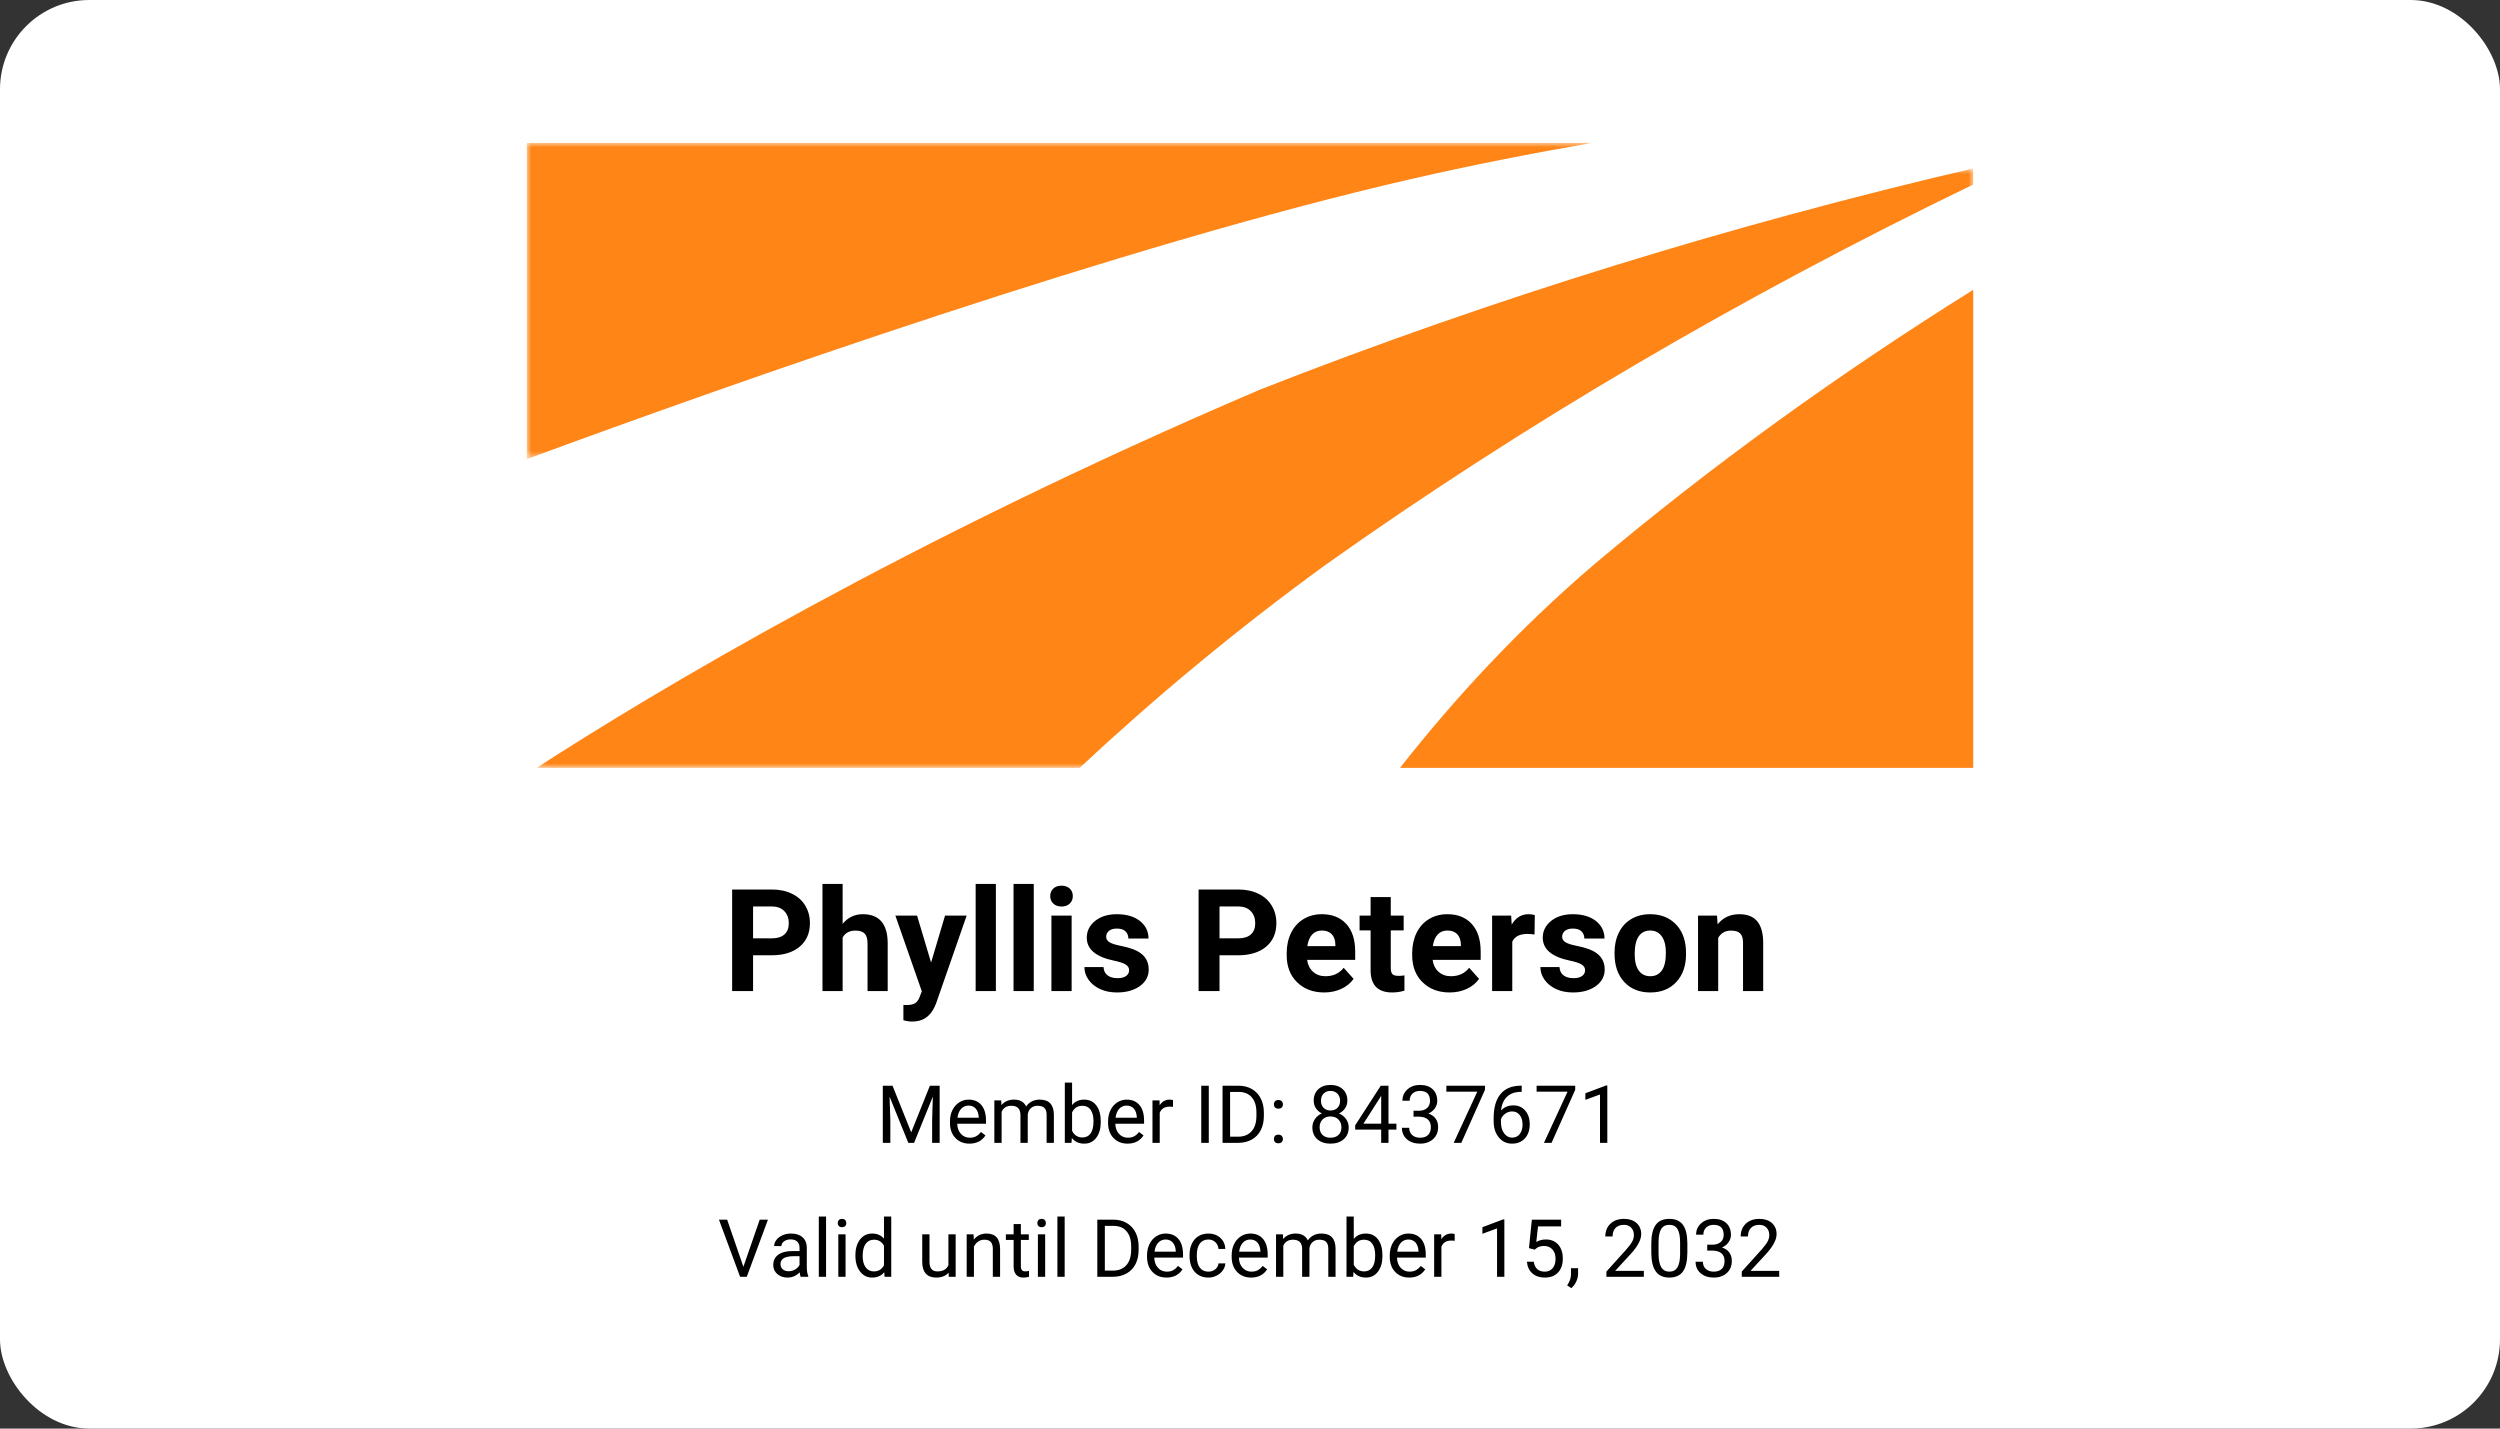 <?xml version="1.0" encoding="UTF-8"?>
<svg width="280px" height="160px" viewBox="0 0 280 160" version="1.1" xmlns="http://www.w3.org/2000/svg" xmlns:xlink="http://www.w3.org/1999/xlink">
    <rect x="0" y="0" width="280" height="160" fill="#333333" stroke="none"/>
    <!-- Generator: Sketch 44.1 (41455) - http://www.bohemiancoding.com/sketch -->
    <title>Thumb_280x160_4sketch</title>
    <desc>Created with Sketch.</desc>
    <defs>
        <polygon id="path-1" points="0 35.419 0 0 59.666 0 119.332 0 119.332 35.419"></polygon>
        <polygon id="path-3" points="161 34.43 161 68 0.099 68 0.099 0.86 161 0.86"></polygon>
    </defs>
    <g id="Thumbnails" stroke="none" stroke-width="1" fill="none" fill-rule="evenodd">
        <g id="Thumbnails_export_svg" transform="translate(-978, -60)">
            <g id="Thumb_280x160_4sketch" transform="translate(978, 60)">
                <rect id="Mask" fill="#FFFFFF" x="0" y="0" width="280" height="160" rx="10"></rect>
                <path d="M221,32.462 C205.976,41.844 191.743,52.095 178.614,63.155 C170.066,70.453 162.845,78.297 156.803,86 L221,86 L221,32.462 Z" id="Fill-1" fill="#FF8516"></path>
                <g id="Group-5" transform="translate(59, 16)">
                    <mask id="mask-2" fill="white">
                        <use xlink:href="#path-1"></use>
                    </mask>
                    <g id="Clip-4"></g>
                    <path d="M119.332,0 L-0,0 L-0,35.419 C23.089,26.906 66.797,11.456 98.976,4.069 C105.788,2.505 112.626,1.16 119.332,0" id="Fill-3" fill="#FF8516" mask="url(#mask-2)"></path>
                </g>
                <g id="Group-8" transform="translate(60, 18)">
                    <mask id="mask-4" fill="white">
                        <use xlink:href="#path-3"></use>
                    </mask>
                    <g id="Clip-7"></g>
                    <path d="M161,2.667 L161,0.86 C134.309,7.091 107.401,15.322 81.2,25.603 C41.198,42.673 12.969,59.675 0.099,68 L60.928,68 C69.474,60.004 78.66,52.394 88.441,45.276 C110.855,29.376 134.892,15.3 161,2.667" id="Fill-6" fill="#FF8516" mask="url(#mask-4)"></path>
                </g>
                <path d="M84.344,106.992 L84.344,111 L82,111 L82,99.625 L86.438,99.625 C87.292,99.625 88.043,99.781 88.691,100.094 C89.34,100.406 89.839,100.85 90.188,101.426 C90.536,102.001 90.711,102.656 90.711,103.391 C90.711,104.505 90.329,105.384 89.566,106.027 C88.803,106.671 87.747,106.992 86.398,106.992 L84.344,106.992 Z M84.344,105.094 L86.438,105.094 C87.057,105.094 87.53,104.948 87.855,104.656 C88.181,104.365 88.344,103.948 88.344,103.406 C88.344,102.849 88.18,102.398 87.852,102.055 C87.523,101.711 87.07,101.534 86.492,101.523 L84.344,101.523 L84.344,105.094 Z M94.375,103.469 C94.974,102.75 95.727,102.391 96.633,102.391 C98.466,102.391 99.396,103.456 99.422,105.586 L99.422,111 L97.164,111 L97.164,105.648 C97.164,105.164 97.06,104.806 96.852,104.574 C96.643,104.342 96.297,104.227 95.812,104.227 C95.151,104.227 94.672,104.482 94.375,104.992 L94.375,111 L92.117,111 L92.117,99 L94.375,99 L94.375,103.469 Z M104.281,107.805 L105.844,102.547 L108.266,102.547 L104.867,112.312 L104.68,112.758 C104.174,113.862 103.341,114.414 102.18,114.414 C101.852,114.414 101.518,114.365 101.18,114.266 L101.18,112.555 L101.523,112.562 C101.951,112.562 102.27,112.497 102.48,112.367 C102.691,112.237 102.857,112.021 102.977,111.719 L103.242,111.023 L100.281,102.547 L102.711,102.547 L104.281,107.805 Z M111.539,111 L109.273,111 L109.273,99 L111.539,99 L111.539,111 Z M115.781,111 L113.516,111 L113.516,99 L115.781,99 L115.781,111 Z M120.023,111 L117.758,111 L117.758,102.547 L120.023,102.547 L120.023,111 Z M117.625,100.359 C117.625,100.021 117.738,99.742 117.965,99.523 C118.191,99.305 118.5,99.195 118.891,99.195 C119.276,99.195 119.583,99.305 119.812,99.523 C120.042,99.742 120.156,100.021 120.156,100.359 C120.156,100.703 120.04,100.984 119.809,101.203 C119.577,101.422 119.271,101.531 118.891,101.531 C118.51,101.531 118.204,101.422 117.973,101.203 C117.741,100.984 117.625,100.703 117.625,100.359 Z M126.461,108.664 C126.461,108.388 126.324,108.171 126.051,108.012 C125.777,107.853 125.339,107.711 124.734,107.586 C122.724,107.164 121.719,106.31 121.719,105.023 C121.719,104.273 122.03,103.647 122.652,103.145 C123.275,102.642 124.089,102.391 125.094,102.391 C126.167,102.391 127.025,102.643 127.668,103.148 C128.311,103.654 128.633,104.31 128.633,105.117 L126.375,105.117 C126.375,104.794 126.271,104.527 126.062,104.316 C125.854,104.105 125.529,104 125.086,104 C124.706,104 124.411,104.086 124.203,104.258 C123.995,104.43 123.891,104.648 123.891,104.914 C123.891,105.164 124.009,105.366 124.246,105.52 C124.483,105.673 124.883,105.806 125.445,105.918 C126.008,106.03 126.482,106.156 126.867,106.297 C128.06,106.734 128.656,107.492 128.656,108.57 C128.656,109.341 128.326,109.965 127.664,110.441 C127.003,110.918 126.148,111.156 125.102,111.156 C124.393,111.156 123.764,111.03 123.215,110.777 C122.665,110.525 122.234,110.178 121.922,109.738 C121.609,109.298 121.453,108.823 121.453,108.312 L123.594,108.312 C123.615,108.714 123.763,109.021 124.039,109.234 C124.315,109.448 124.685,109.555 125.148,109.555 C125.581,109.555 125.908,109.473 126.129,109.309 C126.35,109.145 126.461,108.93 126.461,108.664 Z M136.586,106.992 L136.586,111 L134.242,111 L134.242,99.625 L138.68,99.625 C139.534,99.625 140.285,99.781 140.934,100.094 C141.582,100.406 142.081,100.85 142.43,101.426 C142.779,102.001 142.953,102.656 142.953,103.391 C142.953,104.505 142.572,105.384 141.809,106.027 C141.046,106.671 139.99,106.992 138.641,106.992 L136.586,106.992 Z M136.586,105.094 L138.68,105.094 C139.299,105.094 139.772,104.948 140.098,104.656 C140.423,104.365 140.586,103.948 140.586,103.406 C140.586,102.849 140.422,102.398 140.094,102.055 C139.766,101.711 139.313,101.534 138.734,101.523 L136.586,101.523 L136.586,105.094 Z M148.305,111.156 C147.065,111.156 146.056,110.776 145.277,110.016 C144.499,109.255 144.109,108.242 144.109,106.977 L144.109,106.758 C144.109,105.909 144.273,105.15 144.602,104.48 C144.93,103.811 145.395,103.296 145.996,102.934 C146.598,102.572 147.284,102.391 148.055,102.391 C149.211,102.391 150.121,102.755 150.785,103.484 C151.449,104.214 151.781,105.247 151.781,106.586 L151.781,107.508 L146.398,107.508 C146.471,108.06 146.691,108.503 147.059,108.836 C147.426,109.169 147.891,109.336 148.453,109.336 C149.323,109.336 150.003,109.021 150.492,108.391 L151.602,109.633 C151.263,110.112 150.805,110.486 150.227,110.754 C149.648,111.022 149.008,111.156 148.305,111.156 Z M148.047,104.219 C147.599,104.219 147.236,104.37 146.957,104.672 C146.678,104.974 146.5,105.406 146.422,105.969 L149.562,105.969 L149.562,105.789 C149.552,105.289 149.417,104.902 149.156,104.629 C148.896,104.355 148.526,104.219 148.047,104.219 Z M155.766,100.469 L155.766,102.547 L157.211,102.547 L157.211,104.203 L155.766,104.203 L155.766,108.422 C155.766,108.734 155.826,108.958 155.945,109.094 C156.065,109.229 156.294,109.297 156.633,109.297 C156.883,109.297 157.104,109.279 157.297,109.242 L157.297,110.953 C156.854,111.089 156.398,111.156 155.93,111.156 C154.346,111.156 153.539,110.357 153.508,108.758 L153.508,104.203 L152.273,104.203 L152.273,102.547 L153.508,102.547 L153.508,100.469 L155.766,100.469 Z M162.359,111.156 C161.12,111.156 160.111,110.776 159.332,110.016 C158.553,109.255 158.164,108.242 158.164,106.977 L158.164,106.758 C158.164,105.909 158.328,105.15 158.656,104.48 C158.984,103.811 159.449,103.296 160.051,102.934 C160.652,102.572 161.339,102.391 162.109,102.391 C163.266,102.391 164.176,102.755 164.84,103.484 C165.504,104.214 165.836,105.247 165.836,106.586 L165.836,107.508 L160.453,107.508 C160.526,108.06 160.746,108.503 161.113,108.836 C161.48,109.169 161.945,109.336 162.508,109.336 C163.378,109.336 164.057,109.021 164.547,108.391 L165.656,109.633 C165.318,110.112 164.859,110.486 164.281,110.754 C163.703,111.022 163.063,111.156 162.359,111.156 Z M162.102,104.219 C161.654,104.219 161.29,104.37 161.012,104.672 C160.733,104.974 160.555,105.406 160.477,105.969 L163.617,105.969 L163.617,105.789 C163.607,105.289 163.471,104.902 163.211,104.629 C162.951,104.355 162.581,104.219 162.102,104.219 Z M171.867,104.664 C171.56,104.622 171.289,104.602 171.055,104.602 C170.201,104.602 169.641,104.891 169.375,105.469 L169.375,111 L167.117,111 L167.117,102.547 L169.25,102.547 L169.312,103.555 C169.766,102.779 170.393,102.391 171.195,102.391 C171.445,102.391 171.68,102.424 171.898,102.492 L171.867,104.664 Z M177.531,108.664 C177.531,108.388 177.395,108.171 177.121,108.012 C176.848,107.853 176.409,107.711 175.805,107.586 C173.794,107.164 172.789,106.31 172.789,105.023 C172.789,104.273 173.1,103.647 173.723,103.145 C174.345,102.642 175.159,102.391 176.164,102.391 C177.237,102.391 178.095,102.643 178.738,103.148 C179.382,103.654 179.703,104.31 179.703,105.117 L177.445,105.117 C177.445,104.794 177.341,104.527 177.133,104.316 C176.924,104.105 176.599,104 176.156,104 C175.776,104 175.482,104.086 175.273,104.258 C175.065,104.43 174.961,104.648 174.961,104.914 C174.961,105.164 175.079,105.366 175.316,105.52 C175.553,105.673 175.953,105.806 176.516,105.918 C177.078,106.03 177.552,106.156 177.938,106.297 C179.13,106.734 179.727,107.492 179.727,108.57 C179.727,109.341 179.396,109.965 178.734,110.441 C178.073,110.918 177.219,111.156 176.172,111.156 C175.464,111.156 174.835,111.03 174.285,110.777 C173.736,110.525 173.305,110.178 172.992,109.738 C172.68,109.298 172.523,108.823 172.523,108.312 L174.664,108.312 C174.685,108.714 174.833,109.021 175.109,109.234 C175.385,109.448 175.755,109.555 176.219,109.555 C176.651,109.555 176.978,109.473 177.199,109.309 C177.421,109.145 177.531,108.93 177.531,108.664 Z M180.828,106.695 C180.828,105.857 180.99,105.109 181.312,104.453 C181.635,103.797 182.1,103.289 182.707,102.93 C183.314,102.57 184.018,102.391 184.82,102.391 C185.961,102.391 186.892,102.74 187.613,103.438 C188.335,104.135 188.737,105.083 188.82,106.281 L188.836,106.859 C188.836,108.156 188.474,109.197 187.75,109.98 C187.026,110.764 186.055,111.156 184.836,111.156 C183.617,111.156 182.645,110.766 181.918,109.984 C181.191,109.203 180.828,108.141 180.828,106.797 L180.828,106.695 Z M183.086,106.859 C183.086,107.661 183.237,108.275 183.539,108.699 C183.841,109.124 184.273,109.336 184.836,109.336 C185.383,109.336 185.81,109.126 186.117,108.707 C186.424,108.288 186.578,107.617 186.578,106.695 C186.578,105.909 186.424,105.299 186.117,104.867 C185.81,104.435 185.378,104.219 184.82,104.219 C184.268,104.219 183.841,104.434 183.539,104.863 C183.237,105.293 183.086,105.958 183.086,106.859 Z M192.305,102.547 L192.375,103.523 C192.979,102.768 193.789,102.391 194.805,102.391 C195.701,102.391 196.367,102.654 196.805,103.18 C197.242,103.706 197.466,104.492 197.477,105.539 L197.477,111 L195.219,111 L195.219,105.594 C195.219,105.115 195.115,104.767 194.906,104.551 C194.698,104.335 194.352,104.227 193.867,104.227 C193.232,104.227 192.755,104.497 192.438,105.039 L192.438,111 L190.18,111 L190.18,102.547 L192.305,102.547 Z" id="Phyllis-Peterson" fill="#000000"></path>
                <path d="M99.964,121.602 L102.055,126.822 L104.147,121.602 L105.241,121.602 L105.241,128 L104.398,128 L104.398,125.508 L104.477,122.819 L102.376,128 L101.73,128 L99.634,122.832 L99.718,125.508 L99.718,128 L98.874,128 L98.874,121.602 L99.964,121.602 Z M108.577,128.088 C107.932,128.088 107.408,127.876 107.004,127.453 C106.599,127.03 106.397,126.463 106.397,125.754 L106.397,125.605 C106.397,125.133 106.487,124.712 106.667,124.342 C106.848,123.971 107.1,123.681 107.423,123.471 C107.747,123.262 108.098,123.157 108.476,123.157 C109.094,123.157 109.574,123.361 109.917,123.768 C110.26,124.175 110.431,124.758 110.431,125.517 L110.431,125.855 L107.21,125.855 C107.222,126.324 107.359,126.703 107.621,126.991 C107.883,127.28 108.217,127.424 108.621,127.424 C108.908,127.424 109.151,127.366 109.35,127.249 C109.55,127.131 109.724,126.976 109.873,126.783 L110.37,127.169 C109.971,127.782 109.374,128.088 108.577,128.088 Z M108.476,123.825 C108.148,123.825 107.872,123.945 107.65,124.183 C107.427,124.422 107.289,124.757 107.237,125.188 L109.618,125.188 L109.618,125.126 C109.595,124.713 109.484,124.393 109.284,124.166 C109.085,123.939 108.816,123.825 108.476,123.825 Z M112.136,123.245 L112.158,123.772 C112.507,123.362 112.977,123.157 113.569,123.157 C114.234,123.157 114.687,123.412 114.927,123.922 C115.085,123.693 115.291,123.509 115.544,123.368 C115.798,123.228 116.097,123.157 116.443,123.157 C117.486,123.157 118.016,123.709 118.034,124.814 L118.034,128 L117.221,128 L117.221,124.862 C117.221,124.522 117.143,124.268 116.988,124.1 C116.833,123.931 116.572,123.847 116.206,123.847 C115.904,123.847 115.654,123.937 115.454,124.117 C115.255,124.298 115.139,124.54 115.107,124.845 L115.107,128 L114.29,128 L114.29,124.884 C114.29,124.193 113.951,123.847 113.275,123.847 C112.741,123.847 112.377,124.074 112.18,124.528 L112.18,128 L111.367,128 L111.367,123.245 L112.136,123.245 Z M123.285,125.675 C123.285,126.402 123.118,126.986 122.784,127.427 C122.45,127.867 122.002,128.088 121.44,128.088 C120.839,128.088 120.375,127.875 120.047,127.451 L120.007,128 L119.26,128 L119.26,121.25 L120.073,121.25 L120.073,123.768 C120.401,123.361 120.854,123.157 121.431,123.157 C122.008,123.157 122.461,123.375 122.791,123.812 C123.121,124.249 123.285,124.846 123.285,125.605 L123.285,125.675 Z M122.472,125.583 C122.472,125.029 122.365,124.602 122.152,124.3 C121.938,123.998 121.63,123.847 121.229,123.847 C120.693,123.847 120.307,124.096 120.073,124.594 L120.073,126.651 C120.322,127.149 120.71,127.398 121.238,127.398 C121.627,127.398 121.93,127.247 122.147,126.945 C122.364,126.644 122.472,126.189 122.472,125.583 Z M126.282,128.088 C125.638,128.088 125.114,127.876 124.709,127.453 C124.305,127.03 124.103,126.463 124.103,125.754 L124.103,125.605 C124.103,125.133 124.193,124.712 124.373,124.342 C124.553,123.971 124.805,123.681 125.129,123.471 C125.453,123.262 125.803,123.157 126.181,123.157 C126.8,123.157 127.28,123.361 127.623,123.768 C127.966,124.175 128.137,124.758 128.137,125.517 L128.137,125.855 L124.916,125.855 C124.927,126.324 125.064,126.703 125.327,126.991 C125.589,127.28 125.922,127.424 126.326,127.424 C126.614,127.424 126.857,127.366 127.056,127.249 C127.255,127.131 127.429,126.976 127.579,126.783 L128.075,127.169 C127.677,127.782 127.079,128.088 126.282,128.088 Z M126.181,123.825 C125.853,123.825 125.578,123.945 125.355,124.183 C125.133,124.422 124.995,124.757 124.942,125.188 L127.324,125.188 L127.324,125.126 C127.301,124.713 127.189,124.393 126.99,124.166 C126.791,123.939 126.521,123.825 126.181,123.825 Z M131.376,123.975 C131.253,123.954 131.119,123.944 130.976,123.944 C130.443,123.944 130.081,124.171 129.89,124.625 L129.89,128 L129.077,128 L129.077,123.245 L129.868,123.245 L129.882,123.794 C130.148,123.37 130.526,123.157 131.015,123.157 C131.174,123.157 131.294,123.178 131.376,123.219 L131.376,123.975 Z M135.384,128 L134.54,128 L134.54,121.602 L135.384,121.602 L135.384,128 Z M136.926,128 L136.926,121.602 L138.732,121.602 C139.289,121.602 139.781,121.725 140.209,121.971 C140.636,122.217 140.967,122.567 141.2,123.021 C141.433,123.475 141.551,123.997 141.553,124.585 L141.553,124.994 C141.553,125.598 141.437,126.126 141.204,126.581 C140.971,127.035 140.639,127.383 140.207,127.626 C139.774,127.87 139.271,127.994 138.697,128 L136.926,128 Z M137.77,122.296 L137.77,127.31 L138.657,127.31 C139.308,127.31 139.814,127.108 140.176,126.704 C140.538,126.299 140.719,125.724 140.719,124.977 L140.719,124.603 C140.719,123.876 140.548,123.312 140.207,122.909 C139.865,122.506 139.381,122.302 138.754,122.296 L137.77,122.296 Z M142.674,127.574 C142.674,127.433 142.716,127.316 142.799,127.222 C142.883,127.128 143.008,127.082 143.175,127.082 C143.342,127.082 143.469,127.128 143.555,127.222 C143.642,127.316 143.685,127.433 143.685,127.574 C143.685,127.708 143.642,127.821 143.555,127.912 C143.469,128.003 143.342,128.048 143.175,128.048 C143.008,128.048 142.883,128.003 142.799,127.912 C142.716,127.821 142.674,127.708 142.674,127.574 Z M142.678,123.693 C142.678,123.553 142.72,123.436 142.804,123.342 C142.887,123.248 143.012,123.201 143.179,123.201 C143.346,123.201 143.473,123.248 143.56,123.342 C143.646,123.436 143.689,123.553 143.689,123.693 C143.689,123.828 143.646,123.941 143.56,124.032 C143.473,124.123 143.346,124.168 143.179,124.168 C143.012,124.168 142.887,124.123 142.804,124.032 C142.72,123.941 142.678,123.828 142.678,123.693 Z M150.905,123.271 C150.905,123.591 150.821,123.875 150.652,124.124 C150.484,124.373 150.256,124.568 149.969,124.708 C150.303,124.852 150.567,125.062 150.762,125.337 C150.957,125.612 151.054,125.924 151.054,126.273 C151.054,126.827 150.868,127.268 150.494,127.596 C150.121,127.924 149.629,128.088 149.02,128.088 C148.405,128.088 147.912,127.923 147.541,127.594 C147.17,127.264 146.985,126.824 146.985,126.273 C146.985,125.927 147.08,125.615 147.269,125.337 C147.458,125.059 147.719,124.848 148.053,124.704 C147.769,124.563 147.545,124.369 147.381,124.12 C147.217,123.871 147.135,123.588 147.135,123.271 C147.135,122.732 147.307,122.305 147.653,121.988 C147.999,121.672 148.454,121.514 149.02,121.514 C149.582,121.514 150.037,121.672 150.384,121.988 C150.731,122.305 150.905,122.732 150.905,123.271 Z M150.241,126.255 C150.241,125.898 150.128,125.606 149.901,125.381 C149.674,125.155 149.377,125.042 149.011,125.042 C148.645,125.042 148.351,125.154 148.13,125.376 C147.909,125.599 147.798,125.892 147.798,126.255 C147.798,126.619 147.906,126.904 148.121,127.112 C148.336,127.32 148.636,127.424 149.02,127.424 C149.401,127.424 149.699,127.32 149.916,127.11 C150.133,126.901 150.241,126.616 150.241,126.255 Z M149.02,122.182 C148.7,122.182 148.442,122.281 148.244,122.478 C148.046,122.676 147.948,122.945 147.948,123.285 C147.948,123.61 148.045,123.873 148.24,124.073 C148.435,124.274 148.695,124.375 149.02,124.375 C149.345,124.375 149.605,124.274 149.8,124.073 C149.995,123.873 150.092,123.61 150.092,123.285 C150.092,122.959 149.991,122.694 149.789,122.489 C149.587,122.284 149.33,122.182 149.02,122.182 Z M155.51,125.851 L156.398,125.851 L156.398,126.515 L155.51,126.515 L155.51,128 L154.693,128 L154.693,126.515 L151.78,126.515 L151.78,126.036 L154.645,121.602 L155.51,121.602 L155.51,125.851 Z M152.702,125.851 L154.693,125.851 L154.693,122.713 L154.596,122.889 L152.702,125.851 Z M158.314,124.405 L158.925,124.405 C159.309,124.399 159.611,124.298 159.83,124.102 C160.05,123.906 160.16,123.641 160.16,123.307 C160.16,122.557 159.786,122.182 159.039,122.182 C158.688,122.182 158.407,122.282 158.198,122.483 C157.988,122.683 157.884,122.949 157.884,123.28 L157.071,123.28 C157.071,122.773 157.256,122.352 157.626,122.017 C157.997,121.681 158.468,121.514 159.039,121.514 C159.643,121.514 160.116,121.673 160.459,121.993 C160.802,122.312 160.973,122.756 160.973,123.324 C160.973,123.603 160.883,123.872 160.703,124.133 C160.522,124.394 160.277,124.588 159.967,124.717 C160.318,124.829 160.59,125.013 160.782,125.271 C160.974,125.529 161.07,125.844 161.07,126.216 C161.07,126.79 160.882,127.246 160.507,127.583 C160.132,127.919 159.644,128.088 159.044,128.088 C158.443,128.088 157.955,127.925 157.578,127.6 C157.202,127.275 157.013,126.846 157.013,126.312 L157.831,126.312 C157.831,126.649 157.941,126.919 158.16,127.121 C158.38,127.323 158.675,127.424 159.044,127.424 C159.436,127.424 159.737,127.322 159.945,127.117 C160.153,126.912 160.257,126.617 160.257,126.233 C160.257,125.861 160.142,125.576 159.914,125.376 C159.685,125.177 159.356,125.075 158.925,125.069 L158.314,125.069 L158.314,124.405 Z M166.317,122.059 L163.667,128 L162.814,128 L165.455,122.27 L161.992,122.27 L161.992,121.602 L166.317,121.602 L166.317,122.059 Z M170.43,121.597 L170.43,122.287 L170.281,122.287 C169.648,122.299 169.144,122.486 168.769,122.85 C168.394,123.213 168.177,123.724 168.118,124.383 C168.455,123.997 168.915,123.803 169.498,123.803 C170.055,123.803 170.5,124 170.832,124.392 C171.165,124.785 171.331,125.292 171.331,125.913 C171.331,126.572 171.151,127.099 170.792,127.495 C170.434,127.89 169.952,128.088 169.349,128.088 C168.737,128.088 168.24,127.853 167.859,127.383 C167.478,126.912 167.288,126.307 167.288,125.565 L167.288,125.253 C167.288,124.076 167.539,123.176 168.042,122.553 C168.544,121.93 169.292,121.612 170.285,121.597 L170.43,121.597 Z M169.362,124.48 C169.084,124.48 168.827,124.563 168.593,124.73 C168.359,124.897 168.196,125.107 168.105,125.359 L168.105,125.658 C168.105,126.185 168.224,126.61 168.461,126.932 C168.698,127.254 168.994,127.416 169.349,127.416 C169.715,127.416 170.003,127.281 170.212,127.011 C170.422,126.742 170.527,126.389 170.527,125.952 C170.527,125.513 170.42,125.157 170.208,124.886 C169.996,124.615 169.714,124.48 169.362,124.48 Z M176.424,122.059 L173.774,128 L172.922,128 L175.563,122.27 L172.1,122.27 L172.1,121.602 L176.424,121.602 L176.424,122.059 Z M180.019,128 L179.201,128 L179.201,122.582 L177.562,123.184 L177.562,122.445 L179.891,121.571 L180.019,121.571 L180.019,128 Z" id="Member-ID:-8437671" fill="#000000"></path>
                <path d="M83.26,141.879 L85.088,136.602 L86.011,136.602 L83.638,143 L82.891,143 L80.522,136.602 L81.441,136.602 L83.26,141.879 Z M89.676,143 C89.629,142.906 89.591,142.739 89.562,142.499 C89.184,142.892 88.733,143.088 88.208,143.088 C87.739,143.088 87.355,142.955 87.055,142.69 C86.754,142.425 86.604,142.089 86.604,141.682 C86.604,141.187 86.792,140.802 87.169,140.528 C87.545,140.254 88.075,140.117 88.758,140.117 L89.549,140.117 L89.549,139.744 C89.549,139.459 89.464,139.233 89.294,139.065 C89.124,138.896 88.873,138.812 88.542,138.812 C88.252,138.812 88.009,138.885 87.813,139.032 C87.616,139.178 87.518,139.355 87.518,139.563 L86.701,139.563 C86.701,139.326 86.785,139.097 86.954,138.876 C87.122,138.655 87.351,138.479 87.639,138.351 C87.928,138.222 88.245,138.157 88.591,138.157 C89.138,138.157 89.568,138.294 89.878,138.568 C90.189,138.842 90.35,139.219 90.362,139.7 L90.362,141.888 C90.362,142.325 90.417,142.672 90.529,142.93 L90.529,143 L89.676,143 Z M88.327,142.38 C88.582,142.38 88.823,142.314 89.052,142.183 C89.281,142.051 89.446,141.879 89.549,141.668 L89.549,140.693 L88.911,140.693 C87.915,140.693 87.417,140.984 87.417,141.567 C87.417,141.822 87.502,142.021 87.672,142.165 C87.842,142.309 88.06,142.38 88.327,142.38 Z M92.519,143 L91.706,143 L91.706,136.25 L92.519,136.25 L92.519,143 Z M94.703,143 L93.89,143 L93.89,138.245 L94.703,138.245 L94.703,143 Z M93.824,136.984 C93.824,136.852 93.865,136.741 93.945,136.65 C94.026,136.559 94.145,136.514 94.303,136.514 C94.462,136.514 94.582,136.559 94.664,136.65 C94.746,136.741 94.787,136.852 94.787,136.984 C94.787,137.116 94.746,137.226 94.664,137.313 C94.582,137.401 94.462,137.445 94.303,137.445 C94.145,137.445 94.026,137.401 93.945,137.313 C93.865,137.226 93.824,137.116 93.824,136.984 Z M95.806,140.583 C95.806,139.854 95.979,139.267 96.325,138.823 C96.671,138.379 97.123,138.157 97.683,138.157 C98.24,138.157 98.68,138.348 99.006,138.729 L99.006,136.25 L99.819,136.25 L99.819,143 L99.072,143 L99.032,142.49 C98.707,142.889 98.254,143.088 97.674,143.088 C97.123,143.088 96.674,142.862 96.327,142.411 C95.98,141.96 95.806,141.371 95.806,140.645 L95.806,140.583 Z M96.619,140.675 C96.619,141.214 96.731,141.636 96.953,141.941 C97.176,142.246 97.484,142.398 97.876,142.398 C98.392,142.398 98.768,142.167 99.006,141.704 L99.006,139.52 C98.762,139.071 98.389,138.847 97.885,138.847 C97.487,138.847 97.176,139.001 96.953,139.309 C96.731,139.616 96.619,140.072 96.619,140.675 Z M106.243,142.53 C105.927,142.902 105.463,143.088 104.85,143.088 C104.344,143.088 103.958,142.941 103.692,142.646 C103.427,142.352 103.293,141.916 103.29,141.339 L103.29,138.245 L104.103,138.245 L104.103,141.317 C104.103,142.038 104.396,142.398 104.982,142.398 C105.603,142.398 106.016,142.167 106.221,141.704 L106.221,138.245 L107.034,138.245 L107.034,143 L106.261,143 L106.243,142.53 Z M109.038,138.245 L109.065,138.843 C109.428,138.386 109.903,138.157 110.489,138.157 C111.493,138.157 112,138.724 112.009,139.858 L112.009,143 L111.196,143 L111.196,139.854 C111.193,139.511 111.115,139.257 110.961,139.093 C110.807,138.929 110.568,138.847 110.242,138.847 C109.979,138.847 109.747,138.917 109.548,139.058 C109.349,139.199 109.194,139.383 109.082,139.612 L109.082,143 L108.269,143 L108.269,138.245 L109.038,138.245 Z M114.338,137.094 L114.338,138.245 L115.226,138.245 L115.226,138.874 L114.338,138.874 L114.338,141.822 C114.338,142.013 114.378,142.156 114.457,142.251 C114.536,142.346 114.671,142.394 114.861,142.394 C114.955,142.394 115.084,142.376 115.248,142.341 L115.248,143 C115.034,143.059 114.826,143.088 114.624,143.088 C114.26,143.088 113.987,142.978 113.802,142.758 C113.617,142.539 113.525,142.227 113.525,141.822 L113.525,138.874 L112.659,138.874 L112.659,138.245 L113.525,138.245 L113.525,137.094 L114.338,137.094 Z M117.058,143 L116.245,143 L116.245,138.245 L117.058,138.245 L117.058,143 Z M116.179,136.984 C116.179,136.852 116.22,136.741 116.3,136.65 C116.381,136.559 116.5,136.514 116.658,136.514 C116.817,136.514 116.937,136.559 117.019,136.65 C117.101,136.741 117.142,136.852 117.142,136.984 C117.142,137.116 117.101,137.226 117.019,137.313 C116.937,137.401 116.817,137.445 116.658,137.445 C116.5,137.445 116.381,137.401 116.3,137.313 C116.22,137.226 116.179,137.116 116.179,136.984 Z M119.242,143 L118.429,143 L118.429,136.25 L119.242,136.25 L119.242,143 Z M122.899,143 L122.899,136.602 L124.705,136.602 C125.261,136.602 125.754,136.725 126.181,136.971 C126.609,137.217 126.939,137.567 127.172,138.021 C127.405,138.475 127.523,138.997 127.526,139.585 L127.526,139.994 C127.526,140.598 127.41,141.126 127.177,141.581 C126.944,142.035 126.611,142.383 126.179,142.626 C125.747,142.87 125.244,142.994 124.67,143 L122.899,143 Z M123.742,137.296 L123.742,142.31 L124.63,142.31 C125.281,142.31 125.787,142.108 126.148,141.704 C126.51,141.299 126.691,140.724 126.691,139.977 L126.691,139.603 C126.691,138.876 126.521,138.312 126.179,137.909 C125.838,137.506 125.354,137.302 124.727,137.296 L123.742,137.296 Z M130.646,143.088 C130.002,143.088 129.477,142.876 129.073,142.453 C128.669,142.03 128.467,141.463 128.467,140.754 L128.467,140.605 C128.467,140.133 128.557,139.712 128.737,139.342 C128.917,138.971 129.169,138.681 129.493,138.471 C129.816,138.262 130.167,138.157 130.545,138.157 C131.163,138.157 131.644,138.361 131.987,138.768 C132.329,139.175 132.501,139.758 132.501,140.517 L132.501,140.855 L129.28,140.855 C129.291,141.324 129.428,141.703 129.69,141.991 C129.953,142.28 130.286,142.424 130.69,142.424 C130.977,142.424 131.22,142.366 131.42,142.249 C131.619,142.131 131.793,141.976 131.943,141.783 L132.439,142.169 C132.041,142.782 131.443,143.088 130.646,143.088 Z M130.545,138.825 C130.217,138.825 129.942,138.945 129.719,139.183 C129.496,139.422 129.359,139.757 129.306,140.188 L131.688,140.188 L131.688,140.126 C131.664,139.713 131.553,139.393 131.354,139.166 C131.155,138.939 130.885,138.825 130.545,138.825 Z M135.348,142.424 C135.638,142.424 135.892,142.336 136.109,142.161 C136.325,141.985 136.446,141.765 136.469,141.501 L137.238,141.501 C137.223,141.774 137.13,142.033 136.957,142.279 C136.784,142.525 136.553,142.722 136.265,142.868 C135.976,143.015 135.671,143.088 135.348,143.088 C134.701,143.088 134.186,142.872 133.804,142.44 C133.421,142.008 133.23,141.417 133.23,140.667 L133.23,140.53 C133.23,140.067 133.315,139.656 133.485,139.295 C133.655,138.935 133.899,138.655 134.217,138.456 C134.535,138.257 134.91,138.157 135.344,138.157 C135.877,138.157 136.32,138.317 136.673,138.636 C137.026,138.956 137.215,139.37 137.238,139.88 L136.469,139.88 C136.446,139.572 136.329,139.32 136.12,139.122 C135.91,138.924 135.652,138.825 135.344,138.825 C134.931,138.825 134.611,138.974 134.384,139.271 C134.157,139.569 134.043,139.999 134.043,140.561 L134.043,140.715 C134.043,141.263 134.156,141.685 134.382,141.98 C134.607,142.276 134.929,142.424 135.348,142.424 Z M140.125,143.088 C139.481,143.088 138.956,142.876 138.552,142.453 C138.148,142.03 137.946,141.463 137.946,140.754 L137.946,140.605 C137.946,140.133 138.036,139.712 138.216,139.342 C138.396,138.971 138.648,138.681 138.972,138.471 C139.295,138.262 139.646,138.157 140.024,138.157 C140.642,138.157 141.123,138.361 141.466,138.768 C141.808,139.175 141.98,139.758 141.98,140.517 L141.98,140.855 L138.759,140.855 C138.77,141.324 138.907,141.703 139.169,141.991 C139.432,142.28 139.765,142.424 140.169,142.424 C140.456,142.424 140.699,142.366 140.899,142.249 C141.098,142.131 141.272,141.976 141.422,141.783 L141.918,142.169 C141.52,142.782 140.922,143.088 140.125,143.088 Z M140.024,138.825 C139.696,138.825 139.421,138.945 139.198,139.183 C138.975,139.422 138.838,139.757 138.785,140.188 L141.167,140.188 L141.167,140.126 C141.143,139.713 141.032,139.393 140.833,139.166 C140.634,138.939 140.364,138.825 140.024,138.825 Z M143.685,138.245 L143.707,138.772 C144.055,138.362 144.526,138.157 145.117,138.157 C145.782,138.157 146.235,138.412 146.475,138.922 C146.634,138.693 146.839,138.509 147.093,138.368 C147.346,138.228 147.646,138.157 147.991,138.157 C149.034,138.157 149.565,138.709 149.582,139.814 L149.582,143 L148.769,143 L148.769,139.862 C148.769,139.522 148.692,139.268 148.536,139.1 C148.381,138.931 148.12,138.847 147.754,138.847 C147.452,138.847 147.202,138.937 147.003,139.117 C146.803,139.298 146.688,139.54 146.656,139.845 L146.656,143 L145.838,143 L145.838,139.884 C145.838,139.193 145.5,138.847 144.823,138.847 C144.29,138.847 143.925,139.074 143.729,139.528 L143.729,143 L142.916,143 L142.916,138.245 L143.685,138.245 Z M154.834,140.675 C154.834,141.402 154.667,141.986 154.333,142.427 C153.999,142.867 153.551,143.088 152.988,143.088 C152.387,143.088 151.923,142.875 151.595,142.451 L151.555,143 L150.808,143 L150.808,136.25 L151.621,136.25 L151.621,138.768 C151.949,138.361 152.402,138.157 152.979,138.157 C153.556,138.157 154.01,138.375 154.339,138.812 C154.669,139.249 154.834,139.846 154.834,140.605 L154.834,140.675 Z M154.021,140.583 C154.021,140.029 153.914,139.602 153.7,139.3 C153.486,138.998 153.178,138.847 152.777,138.847 C152.241,138.847 151.856,139.096 151.621,139.594 L151.621,141.651 C151.87,142.149 152.259,142.398 152.786,142.398 C153.176,142.398 153.479,142.247 153.696,141.945 C153.912,141.644 154.021,141.189 154.021,140.583 Z M157.831,143.088 C157.186,143.088 156.662,142.876 156.258,142.453 C155.853,142.03 155.651,141.463 155.651,140.754 L155.651,140.605 C155.651,140.133 155.741,139.712 155.921,139.342 C156.102,138.971 156.354,138.681 156.677,138.471 C157.001,138.262 157.352,138.157 157.73,138.157 C158.348,138.157 158.828,138.361 159.171,138.768 C159.514,139.175 159.685,139.758 159.685,140.517 L159.685,140.855 L156.464,140.855 C156.476,141.324 156.613,141.703 156.875,141.991 C157.137,142.28 157.47,142.424 157.875,142.424 C158.162,142.424 158.405,142.366 158.604,142.249 C158.803,142.131 158.978,141.976 159.127,141.783 L159.624,142.169 C159.225,142.782 158.628,143.088 157.831,143.088 Z M157.73,138.825 C157.402,138.825 157.126,138.945 156.904,139.183 C156.681,139.422 156.543,139.757 156.49,140.188 L158.872,140.188 L158.872,140.126 C158.849,139.713 158.738,139.393 158.538,139.166 C158.339,138.939 158.07,138.825 157.73,138.825 Z M162.924,138.975 C162.801,138.954 162.668,138.944 162.524,138.944 C161.991,138.944 161.629,139.171 161.439,139.625 L161.439,143 L160.626,143 L160.626,138.245 L161.417,138.245 L161.43,138.794 C161.697,138.37 162.074,138.157 162.564,138.157 C162.722,138.157 162.842,138.178 162.924,138.219 L162.924,138.975 Z M168.488,143 L167.67,143 L167.67,137.582 L166.031,138.184 L166.031,137.445 L168.36,136.571 L168.488,136.571 L168.488,143 Z M171.243,139.792 L171.568,136.602 L174.846,136.602 L174.846,137.353 L172.258,137.353 L172.065,139.098 C172.378,138.913 172.734,138.821 173.133,138.821 C173.716,138.821 174.178,139.013 174.521,139.399 C174.864,139.784 175.035,140.305 175.035,140.961 C175.035,141.62 174.857,142.139 174.501,142.519 C174.146,142.898 173.648,143.088 173.01,143.088 C172.444,143.088 171.983,142.931 171.625,142.618 C171.268,142.304 171.064,141.871 171.014,141.317 L171.783,141.317 C171.833,141.683 171.964,141.959 172.175,142.145 C172.385,142.331 172.664,142.424 173.01,142.424 C173.387,142.424 173.684,142.295 173.899,142.038 C174.115,141.78 174.222,141.424 174.222,140.97 C174.222,140.542 174.106,140.198 173.873,139.939 C173.64,139.68 173.33,139.55 172.944,139.55 C172.589,139.55 172.311,139.628 172.109,139.783 L171.893,139.959 L171.243,139.792 Z M175.98,144.274 L175.519,143.958 C175.794,143.574 175.938,143.179 175.949,142.771 L175.949,142.038 L176.745,142.038 L176.745,142.675 C176.745,142.971 176.672,143.267 176.527,143.562 C176.382,143.858 176.2,144.096 175.98,144.274 Z M184.11,143 L179.918,143 L179.918,142.416 L182.133,139.955 C182.461,139.583 182.687,139.28 182.812,139.047 C182.936,138.814 182.998,138.573 182.998,138.324 C182.998,137.99 182.897,137.716 182.695,137.502 C182.493,137.289 182.223,137.182 181.886,137.182 C181.482,137.182 181.168,137.297 180.944,137.527 C180.72,137.757 180.608,138.077 180.608,138.487 L179.795,138.487 C179.795,137.898 179.984,137.422 180.364,137.059 C180.743,136.695 181.251,136.514 181.886,136.514 C182.481,136.514 182.951,136.67 183.297,136.982 C183.643,137.294 183.816,137.709 183.816,138.228 C183.816,138.857 183.414,139.607 182.612,140.478 L180.898,142.336 L184.11,142.336 L184.11,143 Z M188.984,140.271 C188.984,141.223 188.821,141.931 188.496,142.394 C188.171,142.856 187.662,143.088 186.971,143.088 C186.288,143.088 185.783,142.862 185.455,142.409 C185.127,141.956 184.957,141.28 184.945,140.381 L184.945,139.295 C184.945,138.355 185.108,137.656 185.433,137.199 C185.758,136.742 186.268,136.514 186.962,136.514 C187.651,136.514 188.157,136.734 188.483,137.175 C188.808,137.616 188.975,138.296 188.984,139.216 L188.984,140.271 Z M188.171,139.159 C188.171,138.471 188.074,137.969 187.881,137.654 C187.687,137.339 187.381,137.182 186.962,137.182 C186.546,137.182 186.243,137.338 186.052,137.652 C185.862,137.965 185.764,138.447 185.758,139.098 L185.758,140.398 C185.758,141.09 185.858,141.6 186.059,141.93 C186.26,142.26 186.564,142.424 186.971,142.424 C187.372,142.424 187.67,142.269 187.865,141.958 C188.06,141.648 188.162,141.159 188.171,140.491 L188.171,139.159 Z M191.207,139.405 L191.818,139.405 C192.202,139.399 192.504,139.298 192.723,139.102 C192.943,138.906 193.053,138.641 193.053,138.307 C193.053,137.557 192.679,137.182 191.932,137.182 C191.581,137.182 191.3,137.282 191.091,137.483 C190.881,137.683 190.777,137.949 190.777,138.28 L189.964,138.28 C189.964,137.773 190.149,137.352 190.52,137.017 C190.89,136.681 191.361,136.514 191.932,136.514 C192.536,136.514 193.009,136.673 193.352,136.993 C193.695,137.312 193.866,137.756 193.866,138.324 C193.866,138.603 193.776,138.872 193.596,139.133 C193.416,139.394 193.17,139.588 192.86,139.717 C193.211,139.829 193.483,140.013 193.675,140.271 C193.867,140.529 193.963,140.844 193.963,141.216 C193.963,141.79 193.775,142.246 193.4,142.583 C193.025,142.919 192.537,143.088 191.937,143.088 C191.336,143.088 190.848,142.925 190.471,142.6 C190.095,142.275 189.906,141.846 189.906,141.312 L190.724,141.312 C190.724,141.649 190.834,141.919 191.053,142.121 C191.273,142.323 191.568,142.424 191.937,142.424 C192.329,142.424 192.63,142.322 192.838,142.117 C193.046,141.912 193.15,141.617 193.15,141.233 C193.15,140.861 193.035,140.576 192.807,140.376 C192.578,140.177 192.249,140.075 191.818,140.069 L191.207,140.069 L191.207,139.405 Z M199.271,143 L195.079,143 L195.079,142.416 L197.294,139.955 C197.622,139.583 197.848,139.28 197.973,139.047 C198.097,138.814 198.159,138.573 198.159,138.324 C198.159,137.99 198.058,137.716 197.856,137.502 C197.654,137.289 197.385,137.182 197.048,137.182 C196.643,137.182 196.329,137.297 196.105,137.527 C195.881,137.757 195.769,138.077 195.769,138.487 L194.956,138.487 C194.956,137.898 195.146,137.422 195.525,137.059 C195.904,136.695 196.412,136.514 197.048,136.514 C197.642,136.514 198.113,136.67 198.458,136.982 C198.804,137.294 198.977,137.709 198.977,138.228 C198.977,138.857 198.575,139.607 197.773,140.478 L196.059,142.336 L199.271,142.336 L199.271,143 Z" id="Valid-until-December" fill="#000000"></path>
            </g>
        </g>
    </g>
</svg>